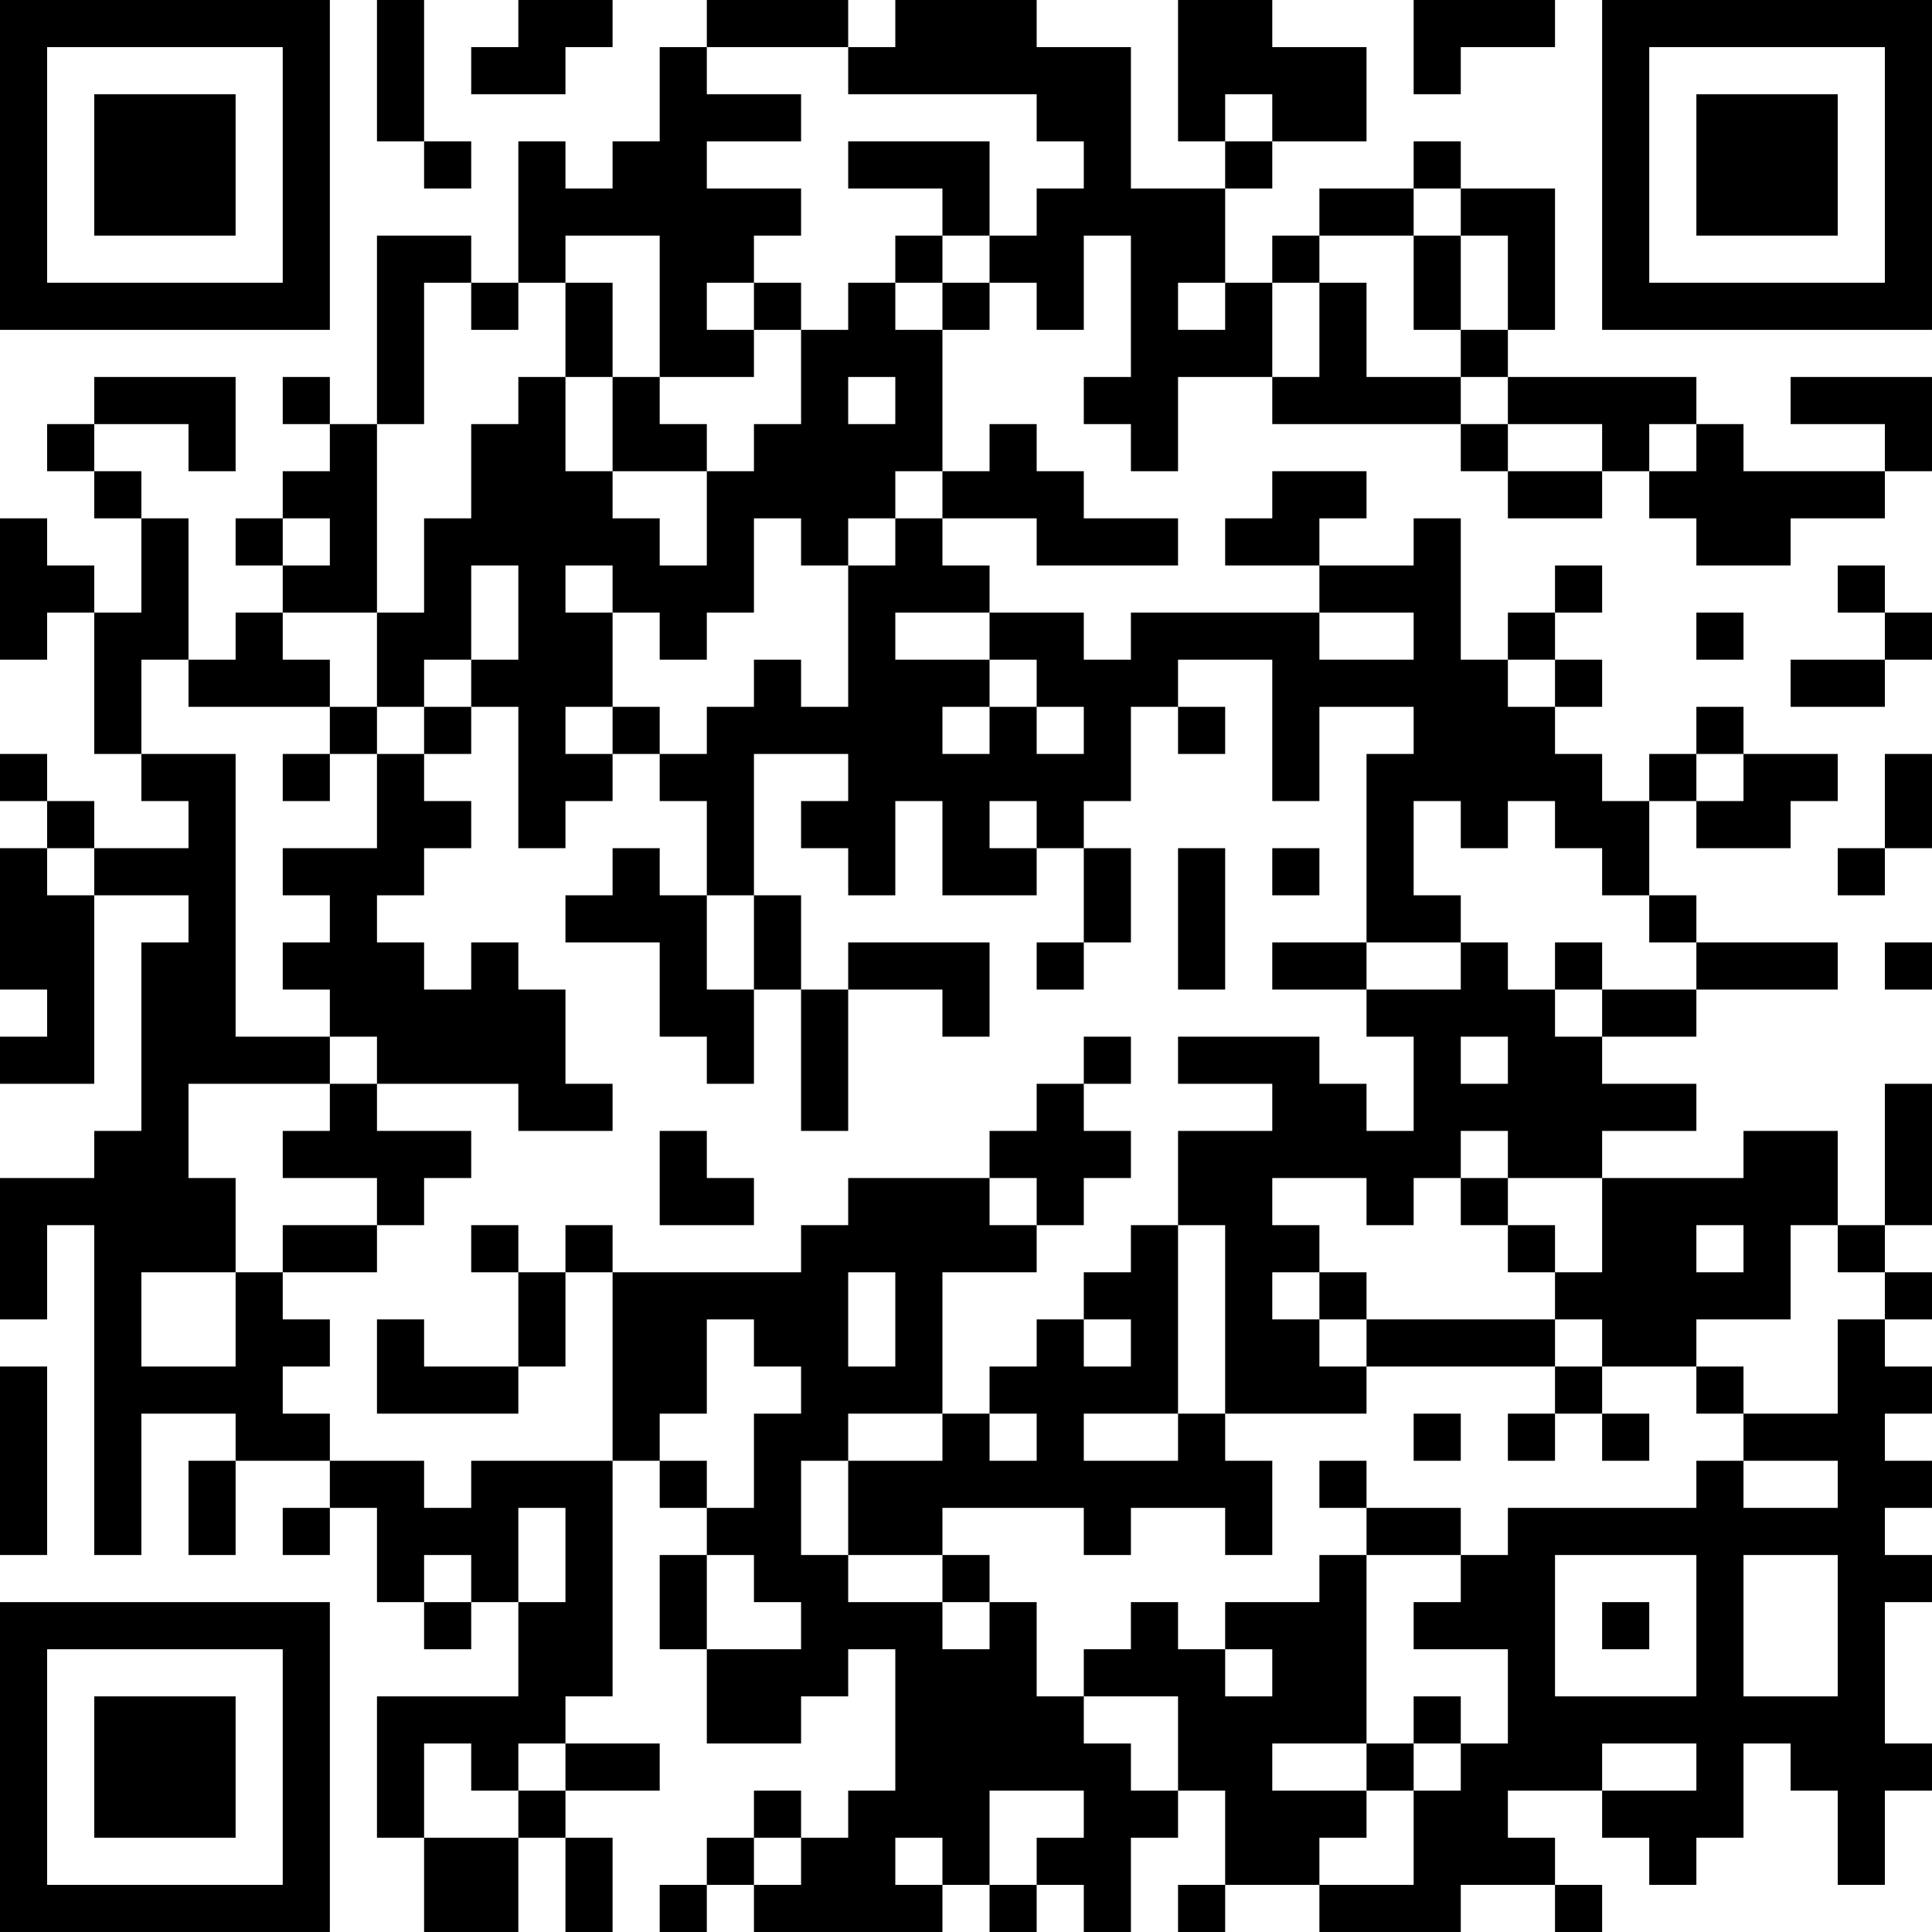 <?xml version="1.0" encoding="UTF-8"?>
<svg xmlns="http://www.w3.org/2000/svg" version="1.1" width="200" height="200" viewBox="0 0 200 200"><rect x="0" y="0" width="200" height="200" fill="#ffffff"/><g transform="scale(4.878)"><g transform="translate(0,0)"><path fill-rule="evenodd" d="M8 0L8 3L9 3L9 4L10 4L10 3L9 3L9 0ZM11 0L11 1L10 1L10 2L12 2L12 1L13 1L13 0ZM15 0L15 1L14 1L14 3L13 3L13 4L12 4L12 3L11 3L11 6L10 6L10 5L8 5L8 9L7 9L7 8L6 8L6 9L7 9L7 10L6 10L6 11L5 11L5 12L6 12L6 13L5 13L5 14L4 14L4 11L3 11L3 10L2 10L2 9L4 9L4 10L5 10L5 8L2 8L2 9L1 9L1 10L2 10L2 11L3 11L3 13L2 13L2 12L1 12L1 11L0 11L0 14L1 14L1 13L2 13L2 16L3 16L3 17L4 17L4 18L2 18L2 17L1 17L1 16L0 16L0 17L1 17L1 18L0 18L0 21L1 21L1 22L0 22L0 23L2 23L2 19L4 19L4 20L3 20L3 24L2 24L2 25L0 25L0 28L1 28L1 26L2 26L2 33L3 33L3 30L5 30L5 31L4 31L4 33L5 33L5 31L7 31L7 32L6 32L6 33L7 33L7 32L8 32L8 34L9 34L9 35L10 35L10 34L11 34L11 36L8 36L8 39L9 39L9 41L11 41L11 39L12 39L12 41L13 41L13 39L12 39L12 38L14 38L14 37L12 37L12 36L13 36L13 31L14 31L14 32L15 32L15 33L14 33L14 35L15 35L15 37L17 37L17 36L18 36L18 35L19 35L19 38L18 38L18 39L17 39L17 38L16 38L16 39L15 39L15 40L14 40L14 41L15 41L15 40L16 40L16 41L20 41L20 40L21 40L21 41L22 41L22 40L23 40L23 41L24 41L24 39L25 39L25 38L26 38L26 40L25 40L25 41L26 41L26 40L28 40L28 41L31 41L31 40L33 40L33 41L34 41L34 40L33 40L33 39L32 39L32 38L34 38L34 39L35 39L35 40L36 40L36 39L37 39L37 37L38 37L38 38L39 38L39 40L40 40L40 38L41 38L41 37L40 37L40 34L41 34L41 33L40 33L40 32L41 32L41 31L40 31L40 30L41 30L41 29L40 29L40 28L41 28L41 27L40 27L40 26L41 26L41 23L40 23L40 26L39 26L39 24L37 24L37 25L34 25L34 24L36 24L36 23L34 23L34 22L36 22L36 21L39 21L39 20L36 20L36 19L35 19L35 17L36 17L36 18L38 18L38 17L39 17L39 16L37 16L37 15L36 15L36 16L35 16L35 17L34 17L34 16L33 16L33 15L34 15L34 14L33 14L33 13L34 13L34 12L33 12L33 13L32 13L32 14L31 14L31 11L30 11L30 12L28 12L28 11L29 11L29 10L27 10L27 11L26 11L26 12L28 12L28 13L24 13L24 14L23 14L23 13L21 13L21 12L20 12L20 11L22 11L22 12L25 12L25 11L23 11L23 10L22 10L22 9L21 9L21 10L20 10L20 7L21 7L21 6L22 6L22 7L23 7L23 5L24 5L24 8L23 8L23 9L24 9L24 10L25 10L25 8L27 8L27 9L31 9L31 10L32 10L32 11L34 11L34 10L35 10L35 11L36 11L36 12L38 12L38 11L40 11L40 10L41 10L41 8L38 8L38 9L40 9L40 10L37 10L37 9L36 9L36 8L32 8L32 7L33 7L33 4L31 4L31 3L30 3L30 4L28 4L28 5L27 5L27 6L26 6L26 4L27 4L27 3L29 3L29 1L27 1L27 0L25 0L25 3L26 3L26 4L24 4L24 1L22 1L22 0L19 0L19 1L18 1L18 0ZM30 0L30 2L31 2L31 1L33 1L33 0ZM15 1L15 2L17 2L17 3L15 3L15 4L17 4L17 5L16 5L16 6L15 6L15 7L16 7L16 8L14 8L14 5L12 5L12 6L11 6L11 7L10 7L10 6L9 6L9 9L8 9L8 13L6 13L6 14L7 14L7 15L4 15L4 14L3 14L3 16L5 16L5 22L7 22L7 23L4 23L4 25L5 25L5 27L3 27L3 29L5 29L5 27L6 27L6 28L7 28L7 29L6 29L6 30L7 30L7 31L9 31L9 32L10 32L10 31L13 31L13 27L17 27L17 26L18 26L18 25L21 25L21 26L22 26L22 27L20 27L20 30L18 30L18 31L17 31L17 33L18 33L18 34L20 34L20 35L21 35L21 34L22 34L22 36L23 36L23 37L24 37L24 38L25 38L25 36L23 36L23 35L24 35L24 34L25 34L25 35L26 35L26 36L27 36L27 35L26 35L26 34L28 34L28 33L29 33L29 37L27 37L27 38L29 38L29 39L28 39L28 40L30 40L30 38L31 38L31 37L32 37L32 35L30 35L30 34L31 34L31 33L32 33L32 32L36 32L36 31L37 31L37 32L39 32L39 31L37 31L37 30L39 30L39 28L40 28L40 27L39 27L39 26L38 26L38 28L36 28L36 29L34 29L34 28L33 28L33 27L34 27L34 25L32 25L32 24L31 24L31 25L30 25L30 26L29 26L29 25L27 25L27 26L28 26L28 27L27 27L27 28L28 28L28 29L29 29L29 30L26 30L26 26L25 26L25 24L27 24L27 23L25 23L25 22L28 22L28 23L29 23L29 24L30 24L30 22L29 22L29 21L31 21L31 20L32 20L32 21L33 21L33 22L34 22L34 21L36 21L36 20L35 20L35 19L34 19L34 18L33 18L33 17L32 17L32 18L31 18L31 17L30 17L30 19L31 19L31 20L29 20L29 16L30 16L30 15L28 15L28 17L27 17L27 14L25 14L25 15L24 15L24 17L23 17L23 18L22 18L22 17L21 17L21 18L22 18L22 19L20 19L20 17L19 17L19 19L18 19L18 18L17 18L17 17L18 17L18 16L16 16L16 19L15 19L15 17L14 17L14 16L15 16L15 15L16 15L16 14L17 14L17 15L18 15L18 12L19 12L19 11L20 11L20 10L19 10L19 11L18 11L18 12L17 12L17 11L16 11L16 13L15 13L15 14L14 14L14 13L13 13L13 12L12 12L12 13L13 13L13 15L12 15L12 16L13 16L13 17L12 17L12 18L11 18L11 15L10 15L10 14L11 14L11 12L10 12L10 14L9 14L9 15L8 15L8 13L9 13L9 11L10 11L10 9L11 9L11 8L12 8L12 10L13 10L13 11L14 11L14 12L15 12L15 10L16 10L16 9L17 9L17 7L18 7L18 6L19 6L19 7L20 7L20 6L21 6L21 5L22 5L22 4L23 4L23 3L22 3L22 2L18 2L18 1ZM26 2L26 3L27 3L27 2ZM18 3L18 4L20 4L20 5L19 5L19 6L20 6L20 5L21 5L21 3ZM30 4L30 5L28 5L28 6L27 6L27 8L28 8L28 6L29 6L29 8L31 8L31 9L32 9L32 10L34 10L34 9L32 9L32 8L31 8L31 7L32 7L32 5L31 5L31 4ZM30 5L30 7L31 7L31 5ZM12 6L12 8L13 8L13 10L15 10L15 9L14 9L14 8L13 8L13 6ZM16 6L16 7L17 7L17 6ZM25 6L25 7L26 7L26 6ZM18 8L18 9L19 9L19 8ZM35 9L35 10L36 10L36 9ZM6 11L6 12L7 12L7 11ZM39 12L39 13L40 13L40 14L38 14L38 15L40 15L40 14L41 14L41 13L40 13L40 12ZM19 13L19 14L21 14L21 15L20 15L20 16L21 16L21 15L22 15L22 16L23 16L23 15L22 15L22 14L21 14L21 13ZM28 13L28 14L30 14L30 13ZM36 13L36 14L37 14L37 13ZM32 14L32 15L33 15L33 14ZM7 15L7 16L6 16L6 17L7 17L7 16L8 16L8 18L6 18L6 19L7 19L7 20L6 20L6 21L7 21L7 22L8 22L8 23L7 23L7 24L6 24L6 25L8 25L8 26L6 26L6 27L8 27L8 26L9 26L9 25L10 25L10 24L8 24L8 23L11 23L11 24L13 24L13 23L12 23L12 21L11 21L11 20L10 20L10 21L9 21L9 20L8 20L8 19L9 19L9 18L10 18L10 17L9 17L9 16L10 16L10 15L9 15L9 16L8 16L8 15ZM13 15L13 16L14 16L14 15ZM25 15L25 16L26 16L26 15ZM36 16L36 17L37 17L37 16ZM40 16L40 18L39 18L39 19L40 19L40 18L41 18L41 16ZM1 18L1 19L2 19L2 18ZM13 18L13 19L12 19L12 20L14 20L14 22L15 22L15 23L16 23L16 21L17 21L17 24L18 24L18 21L20 21L20 22L21 22L21 20L18 20L18 21L17 21L17 19L16 19L16 21L15 21L15 19L14 19L14 18ZM23 18L23 20L22 20L22 21L23 21L23 20L24 20L24 18ZM25 18L25 21L26 21L26 18ZM27 18L27 19L28 19L28 18ZM27 20L27 21L29 21L29 20ZM33 20L33 21L34 21L34 20ZM40 20L40 21L41 21L41 20ZM23 22L23 23L22 23L22 24L21 24L21 25L22 25L22 26L23 26L23 25L24 25L24 24L23 24L23 23L24 23L24 22ZM31 22L31 23L32 23L32 22ZM14 24L14 26L16 26L16 25L15 25L15 24ZM31 25L31 26L32 26L32 27L33 27L33 26L32 26L32 25ZM10 26L10 27L11 27L11 29L9 29L9 28L8 28L8 30L11 30L11 29L12 29L12 27L13 27L13 26L12 26L12 27L11 27L11 26ZM24 26L24 27L23 27L23 28L22 28L22 29L21 29L21 30L20 30L20 31L18 31L18 33L20 33L20 34L21 34L21 33L20 33L20 32L23 32L23 33L24 33L24 32L26 32L26 33L27 33L27 31L26 31L26 30L25 30L25 26ZM36 26L36 27L37 27L37 26ZM18 27L18 29L19 29L19 27ZM28 27L28 28L29 28L29 29L33 29L33 30L32 30L32 31L33 31L33 30L34 30L34 31L35 31L35 30L34 30L34 29L33 29L33 28L29 28L29 27ZM15 28L15 30L14 30L14 31L15 31L15 32L16 32L16 30L17 30L17 29L16 29L16 28ZM23 28L23 29L24 29L24 28ZM0 29L0 33L1 33L1 29ZM36 29L36 30L37 30L37 29ZM21 30L21 31L22 31L22 30ZM23 30L23 31L25 31L25 30ZM30 30L30 31L31 31L31 30ZM28 31L28 32L29 32L29 33L31 33L31 32L29 32L29 31ZM11 32L11 34L12 34L12 32ZM9 33L9 34L10 34L10 33ZM15 33L15 35L17 35L17 34L16 34L16 33ZM33 33L33 36L36 36L36 33ZM37 33L37 36L39 36L39 33ZM34 34L34 35L35 35L35 34ZM30 36L30 37L29 37L29 38L30 38L30 37L31 37L31 36ZM9 37L9 39L11 39L11 38L12 38L12 37L11 37L11 38L10 38L10 37ZM34 37L34 38L36 38L36 37ZM21 38L21 40L22 40L22 39L23 39L23 38ZM16 39L16 40L17 40L17 39ZM19 39L19 40L20 40L20 39ZM0 0L0 7L7 7L7 0ZM1 1L1 6L6 6L6 1ZM2 2L2 5L5 5L5 2ZM34 0L34 7L41 7L41 0ZM35 1L35 6L40 6L40 1ZM36 2L36 5L39 5L39 2ZM0 34L0 41L7 41L7 34ZM1 35L1 40L6 40L6 35ZM2 36L2 39L5 39L5 36Z" fill="#000000"/></g></g></svg>
